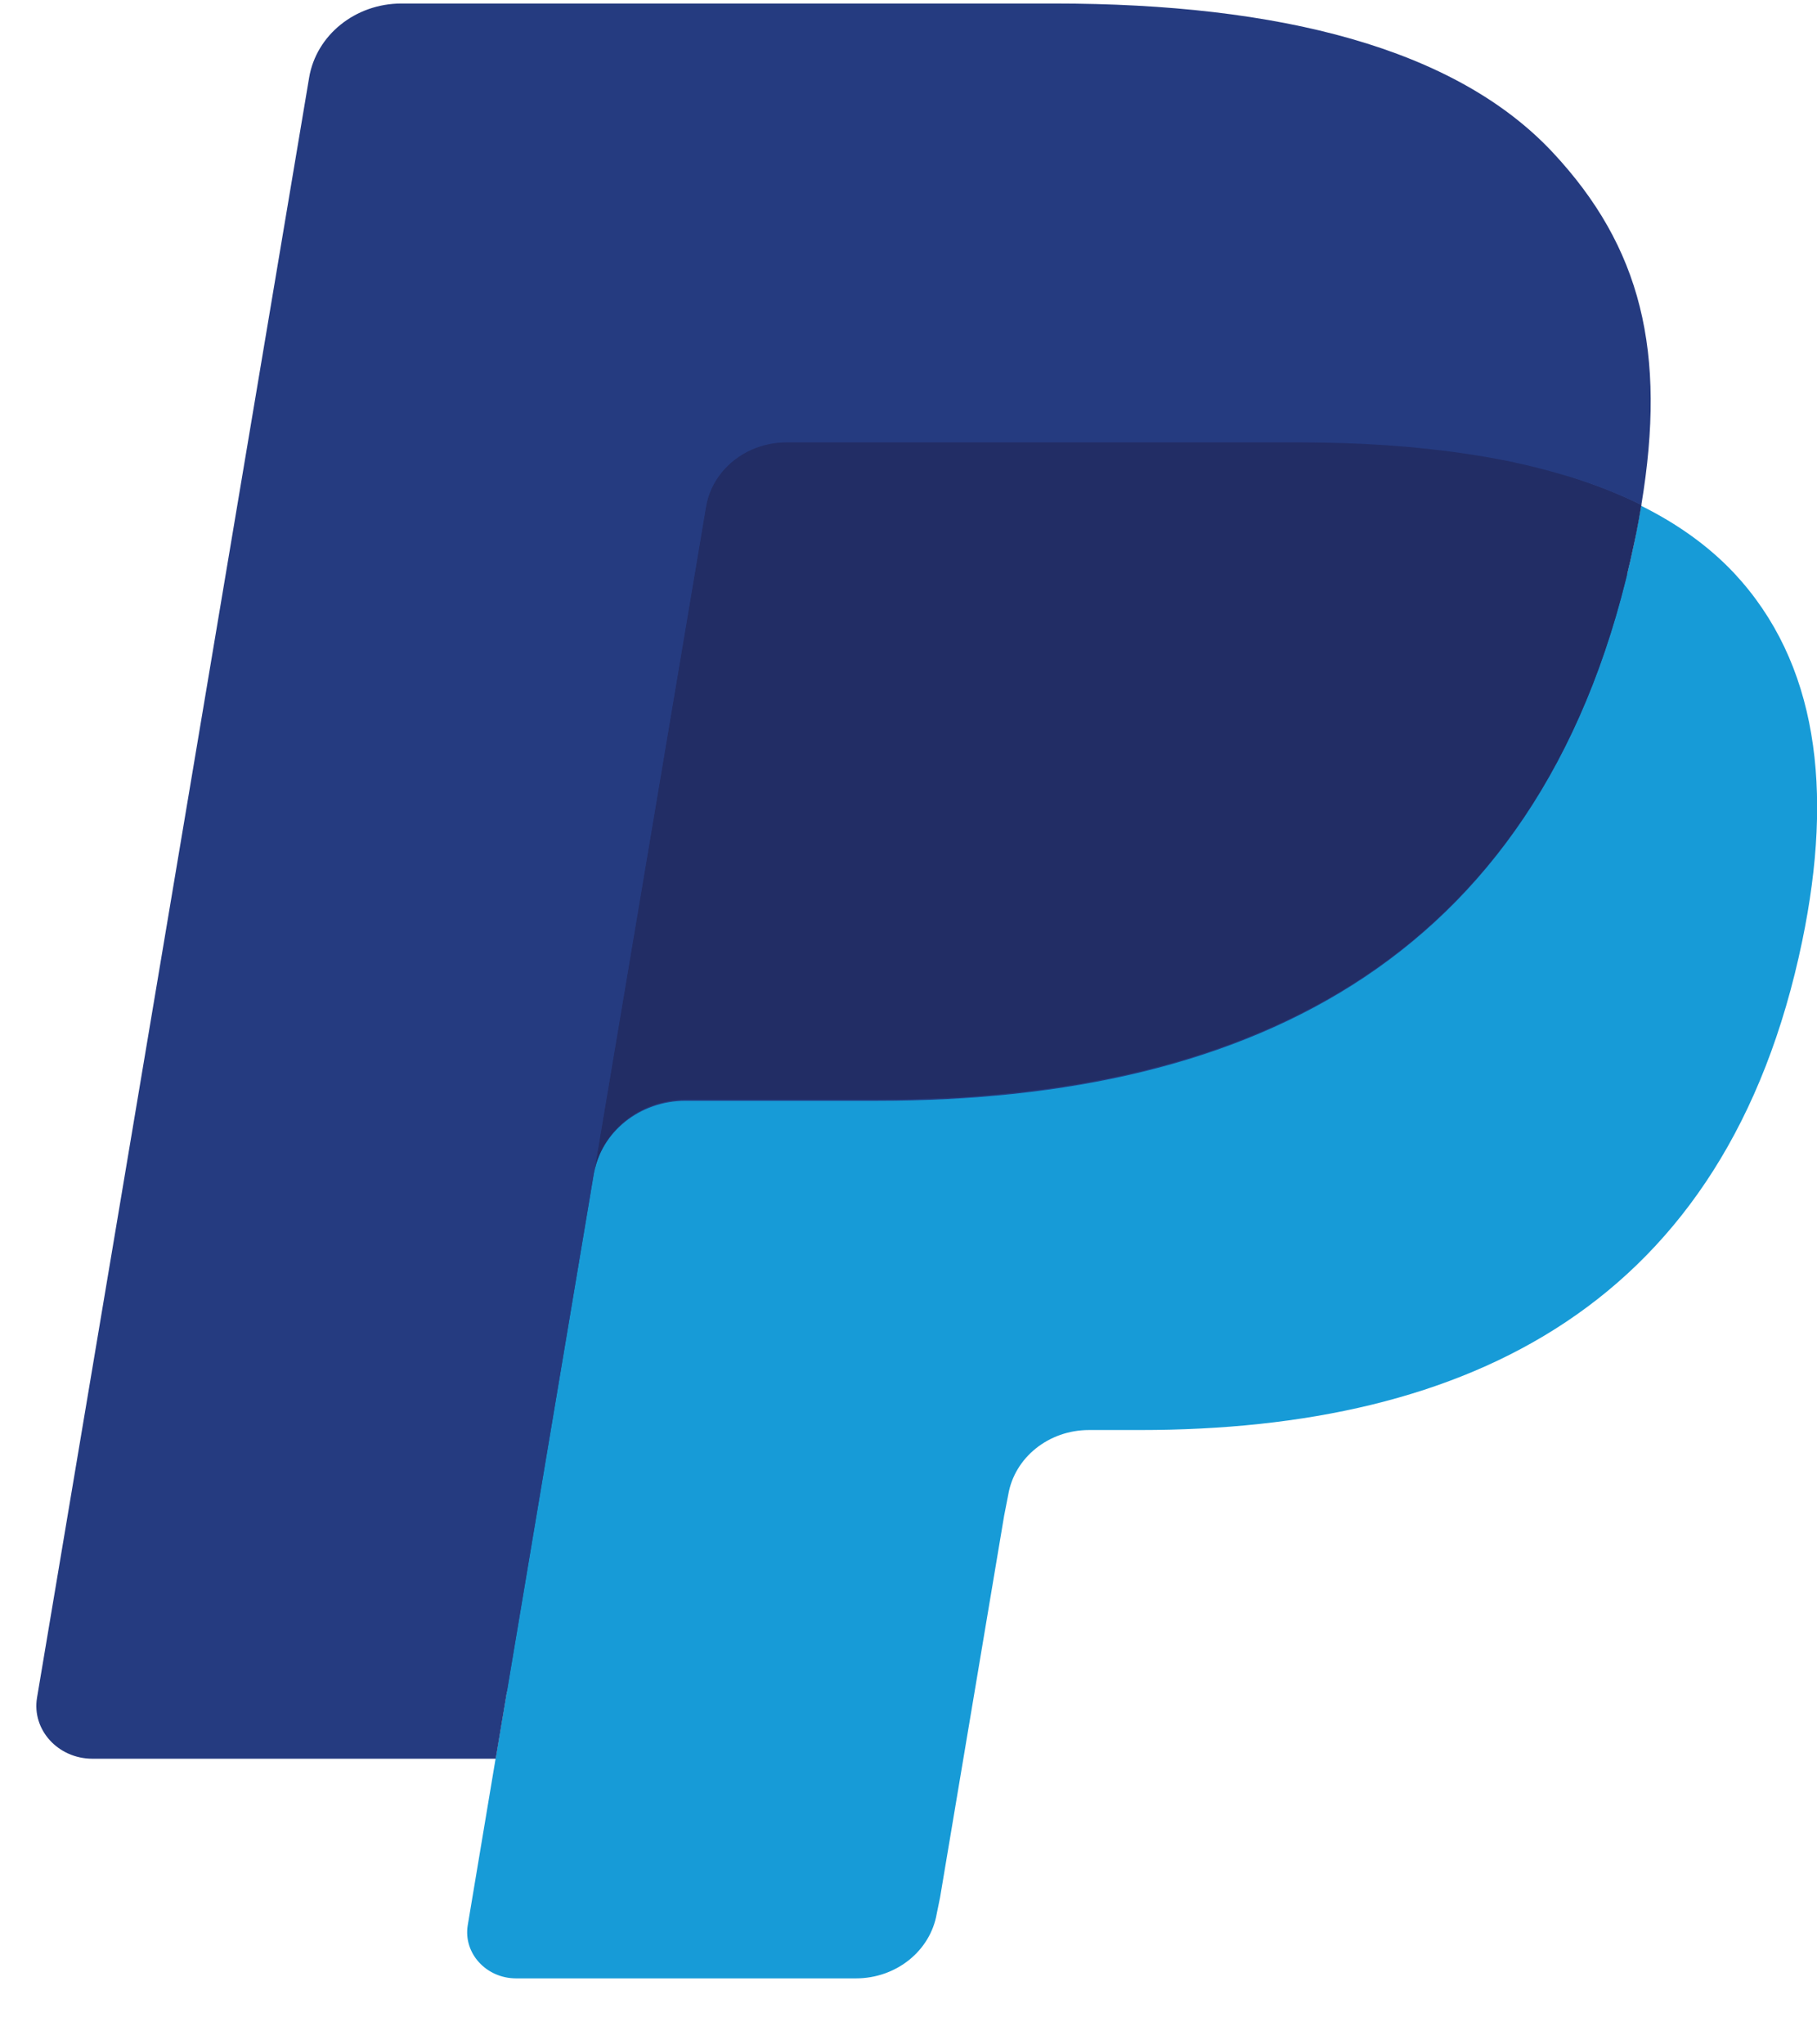 <svg width="16" height="18" viewBox="0 0 16 18" fill="none" xmlns="http://www.w3.org/2000/svg">
<path d="M4.777 16.82L5.098 14.906L4.384 14.891H0.973L3.343 0.772C3.35 0.729 3.374 0.689 3.409 0.661C3.444 0.633 3.489 0.617 3.536 0.617H9.287C11.196 0.617 12.514 0.99 13.202 1.727C13.524 2.073 13.73 2.434 13.829 2.831C13.933 3.248 13.935 3.747 13.833 4.354L13.826 4.399V4.788L14.149 4.96C14.42 5.095 14.636 5.25 14.802 5.427C15.078 5.723 15.256 6.098 15.331 6.544C15.409 7.001 15.383 7.546 15.256 8.163C15.109 8.873 14.871 9.491 14.55 9.997C14.254 10.463 13.878 10.849 13.431 11.149C13.004 11.433 12.497 11.649 11.924 11.787C11.368 11.923 10.735 11.992 10.04 11.992H9.592C9.272 11.992 8.961 12.1 8.717 12.294C8.473 12.492 8.311 12.763 8.261 13.059L8.227 13.231L7.661 16.604L7.635 16.727C7.628 16.767 7.617 16.786 7.6 16.799C7.584 16.812 7.562 16.82 7.541 16.82H4.777Z" fill="#253B80"/>
<path d="M14.451 4.453C14.434 4.556 14.414 4.662 14.392 4.77C13.633 8.428 11.039 9.692 7.725 9.692H6.037C5.632 9.692 5.29 9.968 5.227 10.344L4.363 15.491L4.119 16.95C4.078 17.196 4.28 17.419 4.545 17.419H7.537C7.892 17.419 8.193 17.177 8.249 16.848L8.278 16.706L8.842 13.346L8.878 13.162C8.933 12.833 9.235 12.591 9.589 12.591H10.037C12.936 12.591 15.206 11.485 15.87 8.285C16.147 6.948 16.003 5.831 15.27 5.046C15.048 4.81 14.773 4.613 14.451 4.453Z" fill="#179BD7"/>
<path d="M13.661 4.146C13.545 4.115 13.425 4.086 13.303 4.06C13.179 4.035 13.053 4.012 12.923 3.993C12.468 3.923 11.97 3.891 11.435 3.891H6.928C6.817 3.891 6.711 3.914 6.617 3.957C6.409 4.051 6.254 4.236 6.217 4.462L5.258 10.168L5.23 10.334C5.294 9.959 5.635 9.682 6.04 9.682H7.728C11.042 9.682 13.637 8.418 14.395 4.76C14.418 4.652 14.437 4.547 14.454 4.444C14.262 4.348 14.054 4.266 13.831 4.196C13.775 4.179 13.718 4.162 13.661 4.146Z" fill="#222D65"/>
<path d="M6.215 4.466C6.253 4.239 6.407 4.055 6.615 3.961C6.71 3.919 6.815 3.895 6.926 3.895H11.434C11.968 3.895 12.466 3.928 12.921 3.997C13.051 4.016 13.177 4.039 13.301 4.064C13.423 4.09 13.543 4.119 13.659 4.151C13.716 4.167 13.773 4.184 13.829 4.2C14.053 4.27 14.261 4.352 14.453 4.447C14.678 3.095 14.451 2.175 13.673 1.342C12.815 0.424 11.267 0.031 9.286 0.031H3.534C3.13 0.031 2.785 0.308 2.722 0.684L0.326 14.948C0.279 15.23 0.511 15.485 0.814 15.485H4.365L5.256 10.171L6.215 4.466Z" fill="#253B80"/>
</svg>
